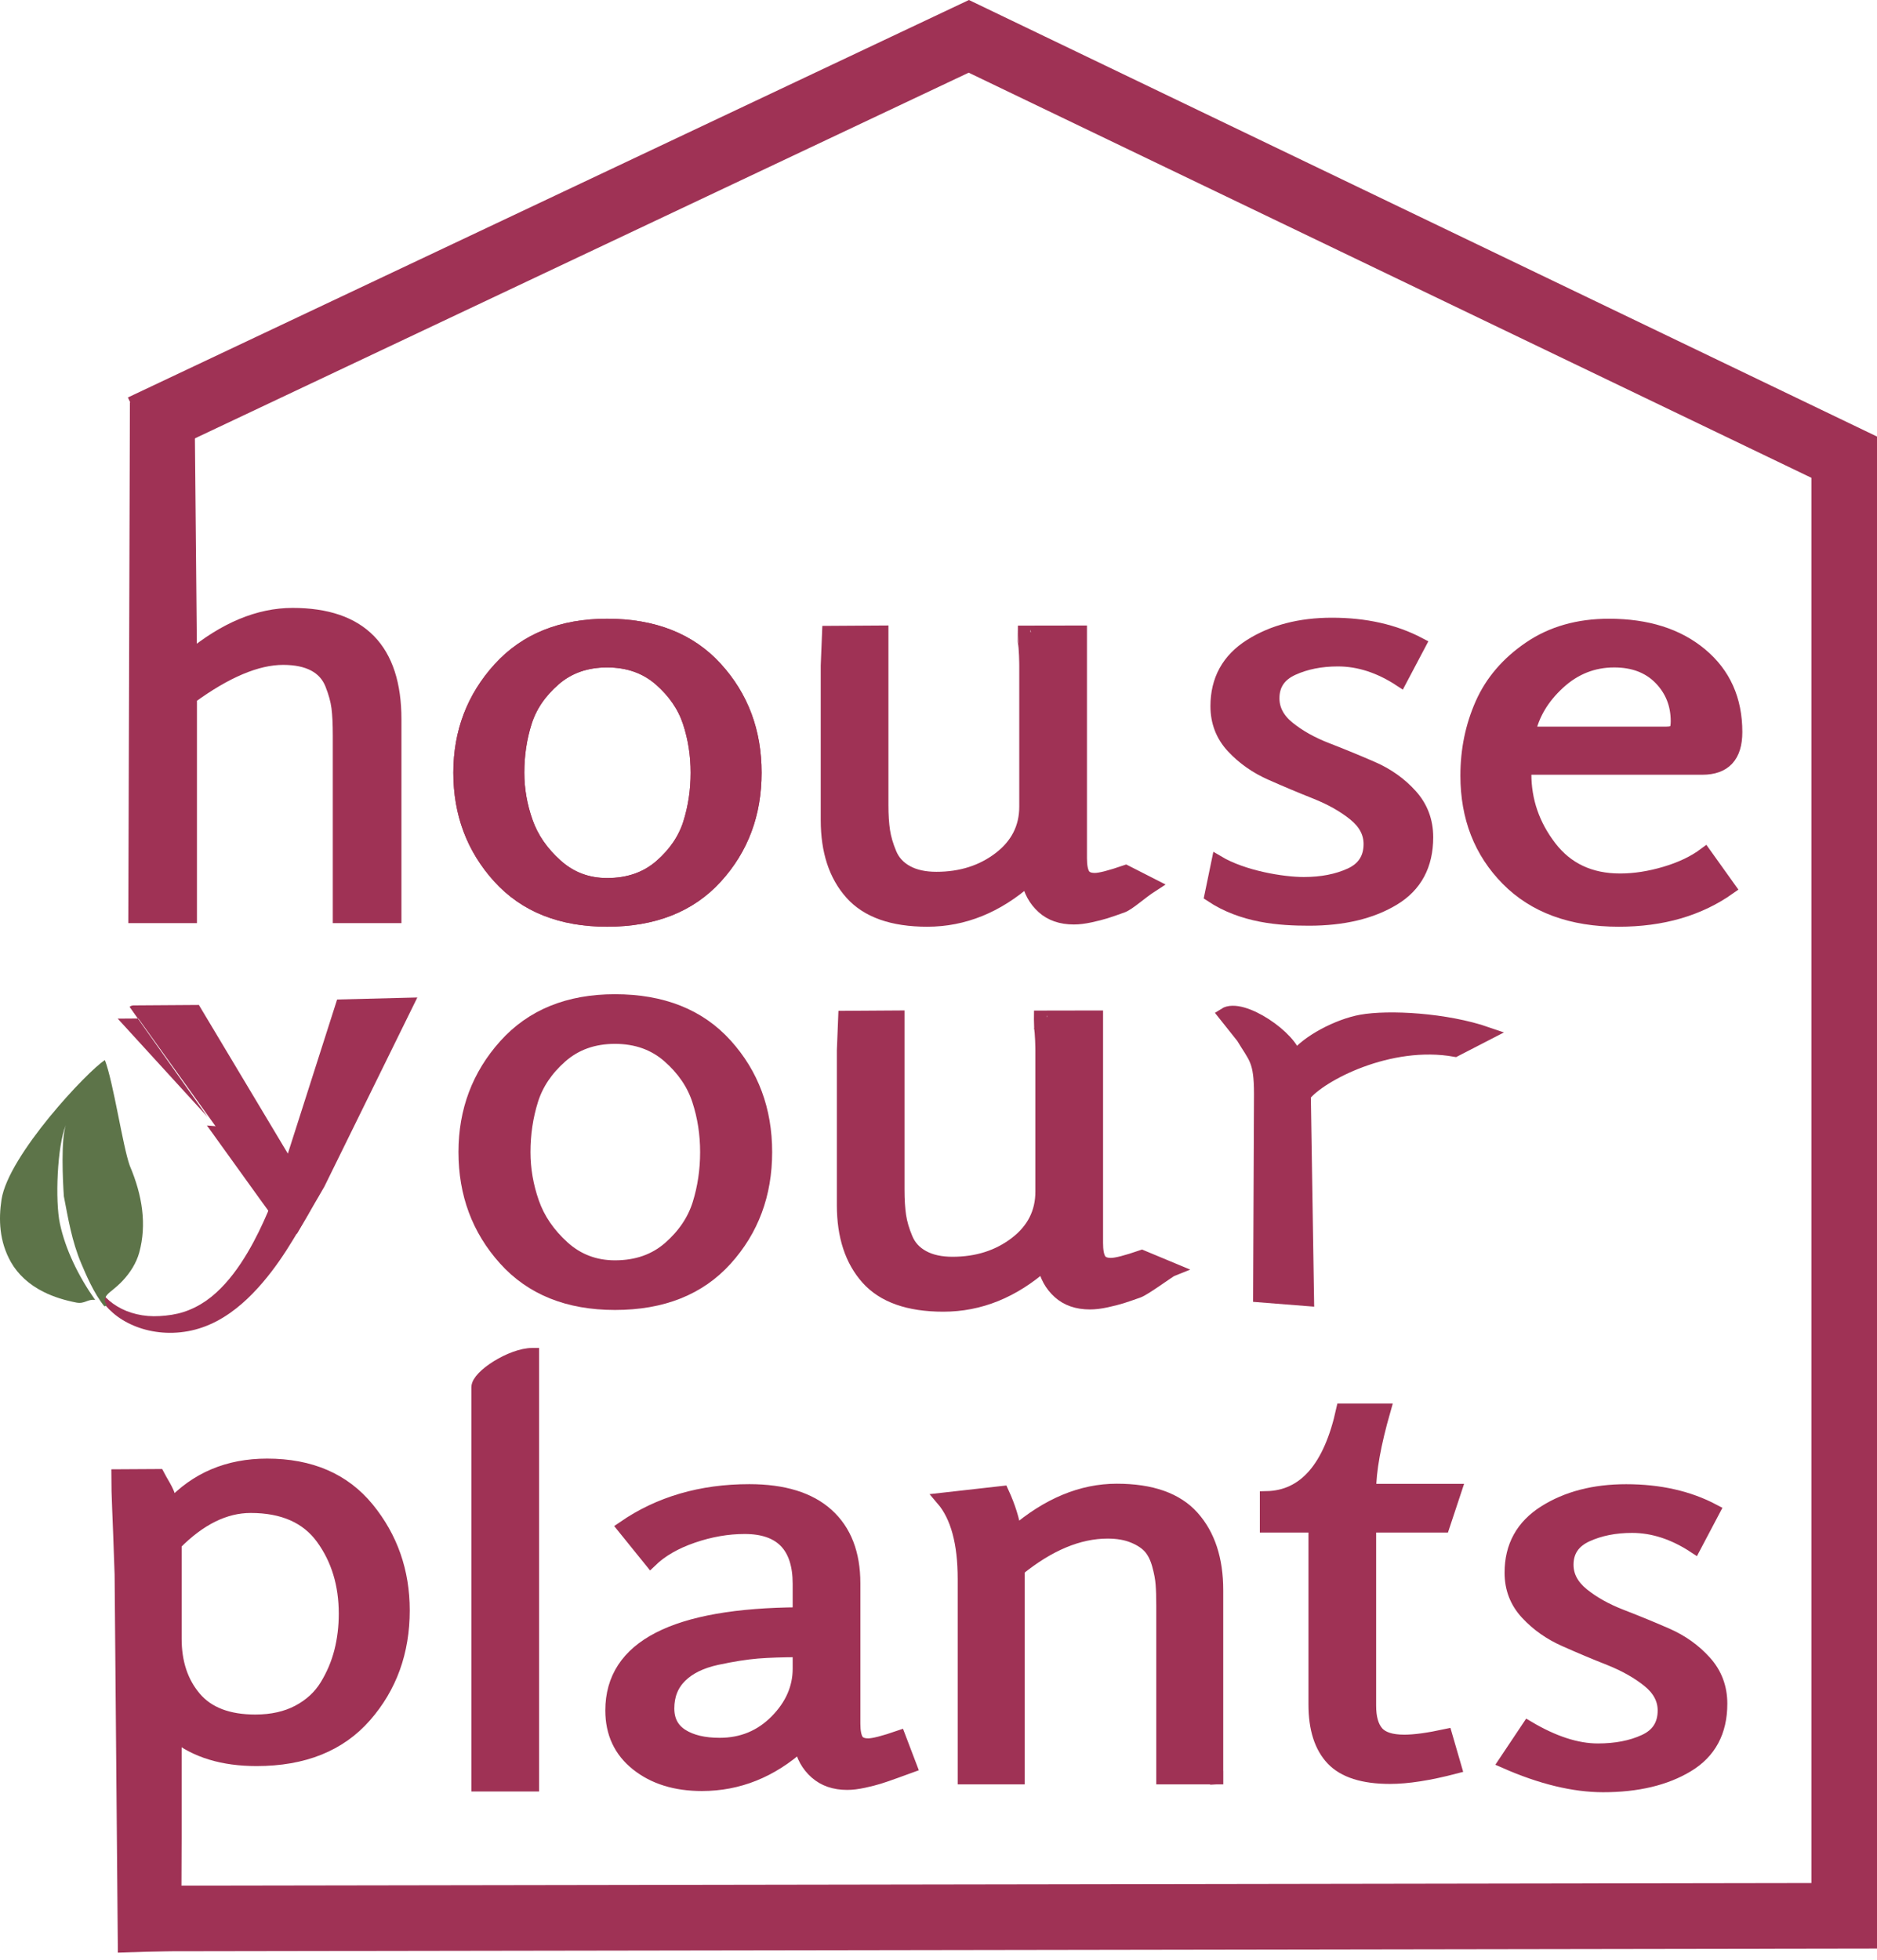 <?xml version="1.0" encoding="utf-8"?>
<!-- Generator: Adobe Illustrator 16.0.0, SVG Export Plug-In . SVG Version: 6.00 Build 0)  -->
<!DOCTYPE svg PUBLIC "-//W3C//DTD SVG 1.1//EN" "http://www.w3.org/Graphics/SVG/1.1/DTD/svg11.dtd">
<svg version="1.1" id="Layer_1" xmlns="http://www.w3.org/2000/svg" xmlns:xlink="http://www.w3.org/1999/xlink" x="0px" y="0px"
	 width="286.127px" height="298.669px" viewBox="-5.312 0 286.127 298.669" enable-background="new -5.312 0 286.127 298.669"
	 xml:space="preserve">
<path fill="#9F3255" stroke="#9F3255" stroke-width="2" stroke-miterlimit="10" d="M21.314,296.314l-7.667,0.25l-0.488-56.599
	c-0.334-10.172-0.498-11.657-0.498-15.039l6.146-0.036c0.936,1.778,1.633,2.487,1.966,4.608c3.81-4.131,8.686-6.197,14.629-6.197
	c6.614,0,11.726,2.212,15.335,6.632c3.604,4.422,5.411,9.586,5.411,15.498c0,6.312-1.94,11.678-5.815,16.101
	c-3.874,4.422-9.385,6.629-16.531,6.629c-5.146,0-9.288-1.265-12.427-3.789v15.688L21.314,296.314z M21.377,235.275v14.461
	c0,3.675,1.004,6.687,3.007,9.041c2.005,2.353,5.076,3.529,9.22,3.529c2.536,0,4.722-0.49,6.562-1.464
	c1.836-0.977,3.256-2.282,4.259-3.922c1.001-1.635,1.736-3.369,2.205-5.205c0.468-1.838,0.7-3.76,0.7-5.771
	c0-4.478-1.168-8.317-3.509-11.539c-2.337-3.211-5.979-4.819-10.919-4.819C28.958,229.587,25.117,231.484,21.377,235.275z"/>
<path fill="#9F3255" stroke="#9F3255" stroke-width="2" stroke-miterlimit="10" d="M75.86,272.034h-8.315v-60.609
	c0-1.68,5.109-4.991,8.315-4.991V272.034L75.86,272.034z"/>
<path fill="#9F3255" stroke="#9F3255" stroke-width="2" stroke-miterlimit="10" d="M131.751,264.734l1.706,4.476
	c-0.473,0.174-1.224,0.442-2.255,0.817c-1.038,0.379-1.875,0.66-2.51,0.861c-0.632,0.197-1.415,0.4-2.347,0.6
	c-0.941,0.203-1.772,0.306-2.509,0.306c-1.938,0-3.526-0.543-4.762-1.64c-1.235-1.086-2.021-2.489-2.352-4.213
	c-4.476,4.017-9.493,6.023-15.034,6.023c-4.009,0-7.301-1.02-9.87-3.061c-2.572-2.035-3.856-4.773-3.856-8.223
	c0-9.695,9.521-14.604,28.56-14.72V241.4c0-5.738-2.772-8.609-8.317-8.609c-2.604,0-5.245,0.457-7.916,1.377
	c-2.674,0.918-4.812,2.154-6.413,3.703l-4.107-5.08c5.408-3.729,11.791-5.596,19.14-5.596c5.212,0,9.171,1.219,11.873,3.656
	c2.706,2.44,4.058,5.926,4.058,10.463v21.354c0,1.146,0.15,1.979,0.451,2.496c0.301,0.516,0.886,0.773,1.754,0.773
	C127.844,265.941,129.413,265.54,131.751,264.734z M116.523,254.301v-2.736c-2.473,0-4.595,0.07-6.369,0.211
	c-1.765,0.146-3.837,0.474-6.207,0.984c-2.372,0.518-4.212,1.412-5.514,2.697c-1.302,1.285-1.954,2.922-1.954,4.922
	c0,1.822,0.72,3.195,2.154,4.104c1.439,0.912,3.357,1.371,5.763,1.371c3.405,0,6.277-1.186,8.622-3.557
	C115.351,259.934,116.523,257.27,116.523,254.301z"/>
<path fill="#9F3255" stroke="#9F3255" stroke-width="2" stroke-miterlimit="10" d="M180.163,270.948h-8.215v-26.259
	c0-1.319-0.033-2.412-0.104-3.271c-0.062-0.856-0.246-1.838-0.549-2.926c-0.301-1.095-0.733-1.97-1.303-2.632
	c-0.566-0.655-1.404-1.217-2.507-1.676c-1.104-0.461-2.422-0.692-3.96-0.692c-4.406,0-8.949,1.897-13.629,5.687v31.771h-8.216
	v-30.307c0-5.513-1.102-9.56-3.307-12.144l9.121-1.028c1.002,2.18,1.635,4.217,1.903,6.11c5.009-4.306,10.187-6.455,15.528-6.455
	c5.273,0,9.132,1.36,11.57,4.088s3.66,6.438,3.66,11.147v28.585H180.163L180.163,270.948z"/>
<path fill="#9F3255" stroke="#9F3255" stroke-width="2" stroke-miterlimit="10" d="M215.088,264.514l1.399,4.822
	c-3.938,1.031-7.239,1.545-9.911,1.545c-4.074,0-7.006-0.93-8.771-2.793c-1.77-1.863-2.656-4.635-2.656-8.312V232.57h-7.414v-4.307
	c5.812-0.111,9.688-4.561,11.621-13.344h6.316c-1.475,5.164-2.205,9.242-2.205,12.227h13.021l-1.798,5.424h-11.225v27.384
	c0,1.834,0.381,3.196,1.152,4.086c0.768,0.892,2.147,1.336,4.155,1.336C210.312,265.375,212.42,265.088,215.088,264.514z"/>
<path fill="#9F3255" stroke="#9F3255" stroke-width="2" stroke-miterlimit="10" d="M224.129,268.525l3.511-5.254
	c3.875,2.299,7.414,3.443,10.62,3.443c2.742,0,5.111-0.455,7.111-1.377c2.014-0.918,3.01-2.469,3.01-4.646
	c0-1.723-0.801-3.229-2.403-4.521c-1.604-1.289-3.558-2.396-5.858-3.315c-2.307-0.912-4.6-1.873-6.863-2.881
	c-2.274-1.004-4.213-2.365-5.812-4.091c-1.604-1.721-2.402-3.786-2.402-6.196c0-4.019,1.703-7.104,5.111-9.258
	c3.4-2.15,7.551-3.226,12.42-3.226c5.079,0,9.521,1.002,13.327,3.014l-2.907,5.509c-3.14-2.064-6.312-3.101-9.516-3.101
	c-2.605,0-4.914,0.461-6.916,1.377c-2.005,0.92-3.008,2.414-3.008,4.478c0,1.725,0.803,3.229,2.406,4.521
	c1.604,1.295,3.56,2.383,5.857,3.273c2.311,0.891,4.613,1.836,6.919,2.842c2.302,1.006,4.257,2.396,5.858,4.176
	c1.604,1.777,2.404,3.902,2.404,6.369c0,4.25-1.686,7.391-5.062,9.428c-3.371,2.037-7.667,3.059-12.874,3.059
	C234.584,272.145,229.608,270.938,224.129,268.525z"/>
<path fill="#9F3255" stroke="#9F3255" stroke-width="2" stroke-miterlimit="10" d="M39.074,187.562l4.167-7.166l13.438-27.332
	l-9.866,0.248l-7.967,24.918l0,0L24.44,154.165l-9.377,0.063C15.064,154.227,39.007,187.7,39.074,187.562z"/>
<path fill="#9F3255" stroke="#9F3255" stroke-width="2" stroke-miterlimit="10" d="M88.435,198.648
	c-7.143,0-12.739-2.258-16.786-6.762c-4.051-4.5-6.072-9.938-6.072-16.301c0-6.303,2.045-11.719,6.123-16.254
	c4.08-4.537,9.656-6.805,16.735-6.805c7.209,0,12.838,2.236,16.886,6.715c4.047,4.479,6.073,9.926,6.073,16.344
	c0,6.422-2.026,11.869-6.073,16.346C101.273,196.411,95.644,198.648,88.435,198.648z M88.435,193.081
	c3.333,0,6.102-0.974,8.315-2.916c2.21-1.942,3.709-4.166,4.49-6.668c0.781-2.504,1.173-5.144,1.173-7.91s-0.409-5.403-1.228-7.903
	c-0.814-2.507-2.331-4.729-4.544-6.673c-2.205-1.942-4.944-2.92-8.208-2.92c-3.269,0-6.008,0.978-8.219,2.92
	c-2.209,1.941-3.705,4.166-4.485,6.673c-0.779,2.5-1.174,5.137-1.174,7.903c0,2.595,0.439,5.156,1.324,7.688
	c0.884,2.531,2.433,4.8,4.643,6.802C82.737,192.081,85.374,193.081,88.435,193.081z"/>
<path fill="#9F3255" stroke="#9F3255" stroke-width="2" stroke-miterlimit="10" d="M194.002,198.061l-7.291-0.576l0.135-30.729
	c0-5.276-0.852-5.539-2.729-8.688l-2.757-3.463c2.63-1.695,10.366,3.678,10.718,6.612c1.885-2.518,6.642-4.952,10.114-5.58
	c4.163-0.752,12.888-0.297,19.222,1.894l-4.922,2.537c-9.976-1.793-20.559,3.779-22.984,6.84L194.002,198.061z"/>
<path fill="#9F3255" stroke="#9F3255" stroke-width="2" stroke-miterlimit="10" d="M54.881,139.692h-8.463v-27.625
	c0-1.743-0.069-3.158-0.208-4.245c-0.136-1.08-0.467-2.268-0.979-3.562c-0.517-1.293-1.395-2.274-2.632-2.934
	c-1.238-0.662-2.824-0.993-4.75-0.993c-3.99,0-8.705,1.984-14.138,5.956v33.401H15.25c0,0,0.241-77.438,0.241-77.557l7.849-1.71
	l0.373,39.727c5.229-4.335,10.425-6.499,15.581-6.499c10.393,0,15.589,5.325,15.589,15.979L54.881,139.692L54.881,139.692z"/>
<path fill="#9F3255" stroke="#9F3255" stroke-width="2" stroke-miterlimit="10" d="M87.237,140.239
	c-7.015,0-12.51-2.195-16.483-6.585c-3.976-4.393-5.96-9.685-5.96-15.886c0-6.139,2.002-11.418,6.013-15.841
	c4.007-4.418,9.484-6.628,16.432-6.628c7.08,0,12.609,2.182,16.584,6.543c3.979,4.362,5.962,9.67,5.962,15.927
	c0,6.258-1.984,11.567-5.962,15.928C99.846,138.06,94.317,140.239,87.237,140.239z M87.237,134.818c3.272,0,5.998-0.951,8.168-2.845
	c2.169-1.893,3.64-4.06,4.409-6.499c0.767-2.439,1.151-5.008,1.151-7.707c0-2.694-0.4-5.265-1.203-7.702
	c-0.803-2.439-2.289-4.609-4.455-6.503c-2.174-1.894-4.861-2.839-8.07-2.839c-3.203,0-5.896,0.947-8.064,2.839
	c-2.171,1.894-3.644,4.063-4.408,6.503c-0.769,2.438-1.152,5.008-1.152,7.702c0,2.527,0.435,5.022,1.303,7.492
	c0.863,2.468,2.386,4.681,4.561,6.628C81.644,133.84,84.23,134.818,87.237,134.818z"/>
<path fill="#9F3255" stroke="#9F3255" stroke-width="2" stroke-miterlimit="10" d="M166.293,132.833l4.074,2.075
	c-1.859,1.196-3.586,2.851-4.623,3.222c-1.035,0.375-1.873,0.66-2.504,0.861c-0.639,0.199-1.426,0.401-2.357,0.603
	c-0.934,0.203-1.768,0.303-2.502,0.303c-1.938,0-3.512-0.547-4.713-1.638c-1.205-1.089-1.971-2.495-2.305-4.217
	c-4.676,4.131-9.788,6.197-15.328,6.197c-5.28,0-9.141-1.363-11.576-4.088c-2.438-2.725-3.659-6.444-3.659-11.148v-23.591
	c0-0.055,0.243-4.914,0.243-5.03l8.075-0.051v26.347c0,1.55,0.084,2.871,0.25,3.962c0.167,1.088,0.498,2.234,1.005,3.441
	c0.498,1.204,1.347,2.137,2.558,2.798c1.198,0.66,2.699,0.989,4.504,0.989c3.74,0,6.954-1.015,9.623-3.056
	c2.665-2.034,4.005-4.662,4.005-7.876V101.41c0-0.054-0.021-2.84-0.243-3.649c-0.009-0.021,0.038-1.3,0.038-1.417l8.524-0.014v34.44
	c0,1.145,0.148,1.979,0.451,2.497c0.297,0.513,0.883,0.774,1.752,0.774C162.389,134.042,163.954,133.639,166.293,132.833z"/>
<path fill="#9F3255" stroke="#9F3255" stroke-width="2" stroke-miterlimit="10" d="M179.295,136.471l1.05-5.079
	c3.87,2.296,9.876,3.271,13.085,3.271c2.734,0,5.105-0.462,7.113-1.382c1.998-0.915,3.006-2.465,3.006-4.647
	c0-1.721-0.803-3.227-2.405-4.518c-1.604-1.294-3.556-2.395-5.864-3.316c-2.303-0.916-4.591-1.876-6.859-2.883
	c-2.272-1.003-4.211-2.37-5.814-4.088c-1.6-1.724-2.402-3.79-2.402-6.201c0-4.016,1.707-7.103,5.111-9.255
	c3.409-2.152,7.546-3.229,12.424-3.229c5.077,0,9.516,1.004,13.332,3.014l-2.91,5.506c-3.138-2.065-6.312-3.096-9.52-3.096
	c-2.609,0-4.908,0.461-6.914,1.376c-2.005,0.919-3.003,2.41-3.003,4.476c0,1.721,0.796,3.231,2.399,4.52
	c1.604,1.292,3.562,2.386,5.863,3.271c2.303,0.892,4.609,1.84,6.912,2.844c2.305,1.004,4.26,2.397,5.857,4.172
	c1.604,1.779,2.408,3.906,2.408,6.374c0,4.248-1.688,7.392-5.058,9.424c-3.375,2.039-7.671,3.059-12.878,3.059
	C189.752,140.086,184.122,139.689,179.295,136.471z"/>
<path fill="#9F3255" stroke="#9F3255" stroke-width="2" stroke-miterlimit="10" d="M254.584,130.167l3.705,5.183
	c-4.61,3.264-10.224,4.889-16.84,4.889c-7.209,0-12.873-2.079-16.982-6.242c-4.105-4.16-6.159-9.425-6.159-15.796
	c0-3.904,0.751-7.547,2.253-10.935c1.504-3.388,3.939-6.225,7.312-8.523c3.373-2.295,7.398-3.445,12.076-3.445
	c5.814,0,10.487,1.477,14.026,4.435c3.546,2.955,5.312,6.905,5.312,11.839c0,3.672-1.703,5.505-5.105,5.505h-27.055v0.862
	c0,4.109,1.285,7.836,3.854,11.175c2.564,3.344,6.132,5.012,10.67,5.012c2.205,0,4.512-0.359,6.916-1.074
	C250.975,132.335,252.978,131.372,254.584,130.167z M227.723,111.742h20.945c0.736,0,1.203-0.13,1.403-0.388
	c0.198-0.258,0.3-0.733,0.3-1.421c0-2.582-0.869-4.763-2.604-6.541c-1.738-1.776-4.074-2.669-7.016-2.669
	c-3.209,0-6.029,1.12-8.465,3.357C229.847,106.318,228.327,108.874,227.723,111.742z"/>
<path fill="#9F3255" stroke="#9F3255" stroke-width="2" stroke-miterlimit="10" d="M87.237,140.239
	c-7.015,0-12.51-2.195-16.483-6.585c-3.976-4.393-5.96-9.685-5.96-15.886c0-6.139,2.002-11.418,6.013-15.841
	c4.007-4.418,9.484-6.628,16.432-6.628c7.08,0,12.609,2.182,16.584,6.543c3.979,4.362,5.962,9.67,5.962,15.927
	c0,6.258-1.984,11.567-5.962,15.928C99.846,138.06,94.317,140.239,87.237,140.239z M87.237,134.818c3.272,0,5.998-0.951,8.168-2.845
	c2.169-1.893,3.64-4.06,4.409-6.499c0.767-2.439,1.151-5.008,1.151-7.707c0-2.694-0.4-5.265-1.203-7.702
	c-0.803-2.439-2.289-4.609-4.455-6.503c-2.174-1.894-4.861-2.839-8.07-2.839c-3.203,0-5.896,0.947-8.064,2.839
	c-2.171,1.894-3.644,4.063-4.408,6.503c-0.769,2.438-1.152,5.008-1.152,7.702c0,2.527,0.435,5.022,1.303,7.492
	c0.863,2.468,2.386,4.681,4.561,6.628C81.644,133.84,84.23,134.818,87.237,134.818z"/>
<path fill="#9F3255" stroke="#9F3255" stroke-width="2" stroke-miterlimit="10" d="M168.747,191.506l4.698,1.957
	c-0.466,0.18-4.21,2.971-5.245,3.344c-1.037,0.373-1.873,0.656-2.509,0.857c-0.637,0.199-1.424,0.4-2.356,0.604
	c-0.932,0.205-1.769,0.301-2.502,0.301c-1.938,0-3.508-0.547-4.711-1.637c-1.209-1.089-1.974-2.494-2.305-4.216
	c-4.677,4.132-9.788,6.195-15.327,6.195c-5.28,0-9.141-1.363-11.577-4.088c-2.438-2.728-3.656-6.445-3.656-11.148v-23.592
	c0-0.053,0.241-4.912,0.241-5.028l8.073-0.052v26.349c0,1.549,0.087,2.871,0.25,3.963c0.165,1.088,0.5,2.233,1.008,3.438
	c0.497,1.207,1.347,2.142,2.558,2.8c1.199,0.657,2.699,0.987,4.504,0.987c3.74,0,6.951-1.017,9.623-3.058
	c2.667-2.032,4.006-4.659,4.006-7.877v-21.522c0-0.053-0.02-2.84-0.246-3.647c-0.007-0.021,0.04-1.304,0.04-1.418l8.524-0.015
	v34.438c0,1.146,0.149,1.979,0.449,2.494c0.299,0.517,0.885,0.777,1.754,0.777C164.842,192.717,166.407,192.312,168.747,191.506z"/>
<polyline fill="none" stroke="#9F3255" stroke-width="10" stroke-miterlimit="10" points="14.157,292.396 275.815,291.979 
	275.815,69.677 142.373,5.539 16.319,65.098 "/>
<g>
	<path fill="#9F3255" d="M9.969,193.699c0.011,0.013-0.188,0.046-0.415,0.283c-0.235,0.233-0.373,0.748-0.214,1.359
		c0.295,1.221,1.463,2.703,3.199,3.746c1.731,1.066,4.05,1.645,6.488,1.489c1.232-0.071,2.475-0.241,3.671-0.629
		c1.194-0.386,2.337-0.962,3.393-1.693c2.118-1.473,3.873-3.563,5.305-5.709c1.435-2.155,2.561-4.371,3.448-6.313
		c0.887-1.952,1.544-3.633,1.988-4.814c0.435-1.191,0.683-1.872,0.683-1.872l5.768,2.687c0,0-0.522,0.733-1.125,1.938
		c-0.616,1.2-1.647,2.86-2.849,4.849c-1.202,1.981-2.708,4.256-4.607,6.48c-1.896,2.213-4.225,4.417-7.02,5.876
		c-1.392,0.729-2.883,1.249-4.373,1.515c-1.489,0.267-2.972,0.307-4.354,0.146c-2.805-0.311-5.313-1.43-7.042-2.938
		c-1.734-1.485-2.747-3.291-2.875-4.699c-0.079-0.701,0.172-1.275,0.465-1.479C9.791,193.703,9.973,193.715,9.969,193.699z"/>
</g>
<g>
	<path fill="#5D7449" d="M11.007,198.977c-0.762-1.033-0.107-1.639,0.784-2.33c0.562-0.451,1.087-0.922,1.57-1.426
		c1.186-1.27,2.117-2.73,2.557-4.342c1.146-4.215,0.498-8.643-1.444-13.208c-1.083-2.996-2.477-12.641-3.795-16.106
		c-2.584,1.607-14.729,14.498-15.761,21.264c-0.458,3.015-0.352,6.363,1.436,9.525c1.046,1.845,2.774,3.453,5.005,4.553
		c1.556,0.777,3.269,1.283,4.959,1.609c1.303,0.256-1.69-0.326,0,0c1.303,0.256,1.715-0.574,2.877-0.392
		c-2.564-3.646-4.526-7.685-5.37-11.613c-0.757-3.493-0.418-11.896,0.895-15.03c-0.75,2.205-0.469,8.375-0.297,10.845
		c0.663,3.409,1.215,6.866,2.663,10.265c0.689,1.631,1.931,4.577,3.514,6.502"/>
</g>
</svg>
